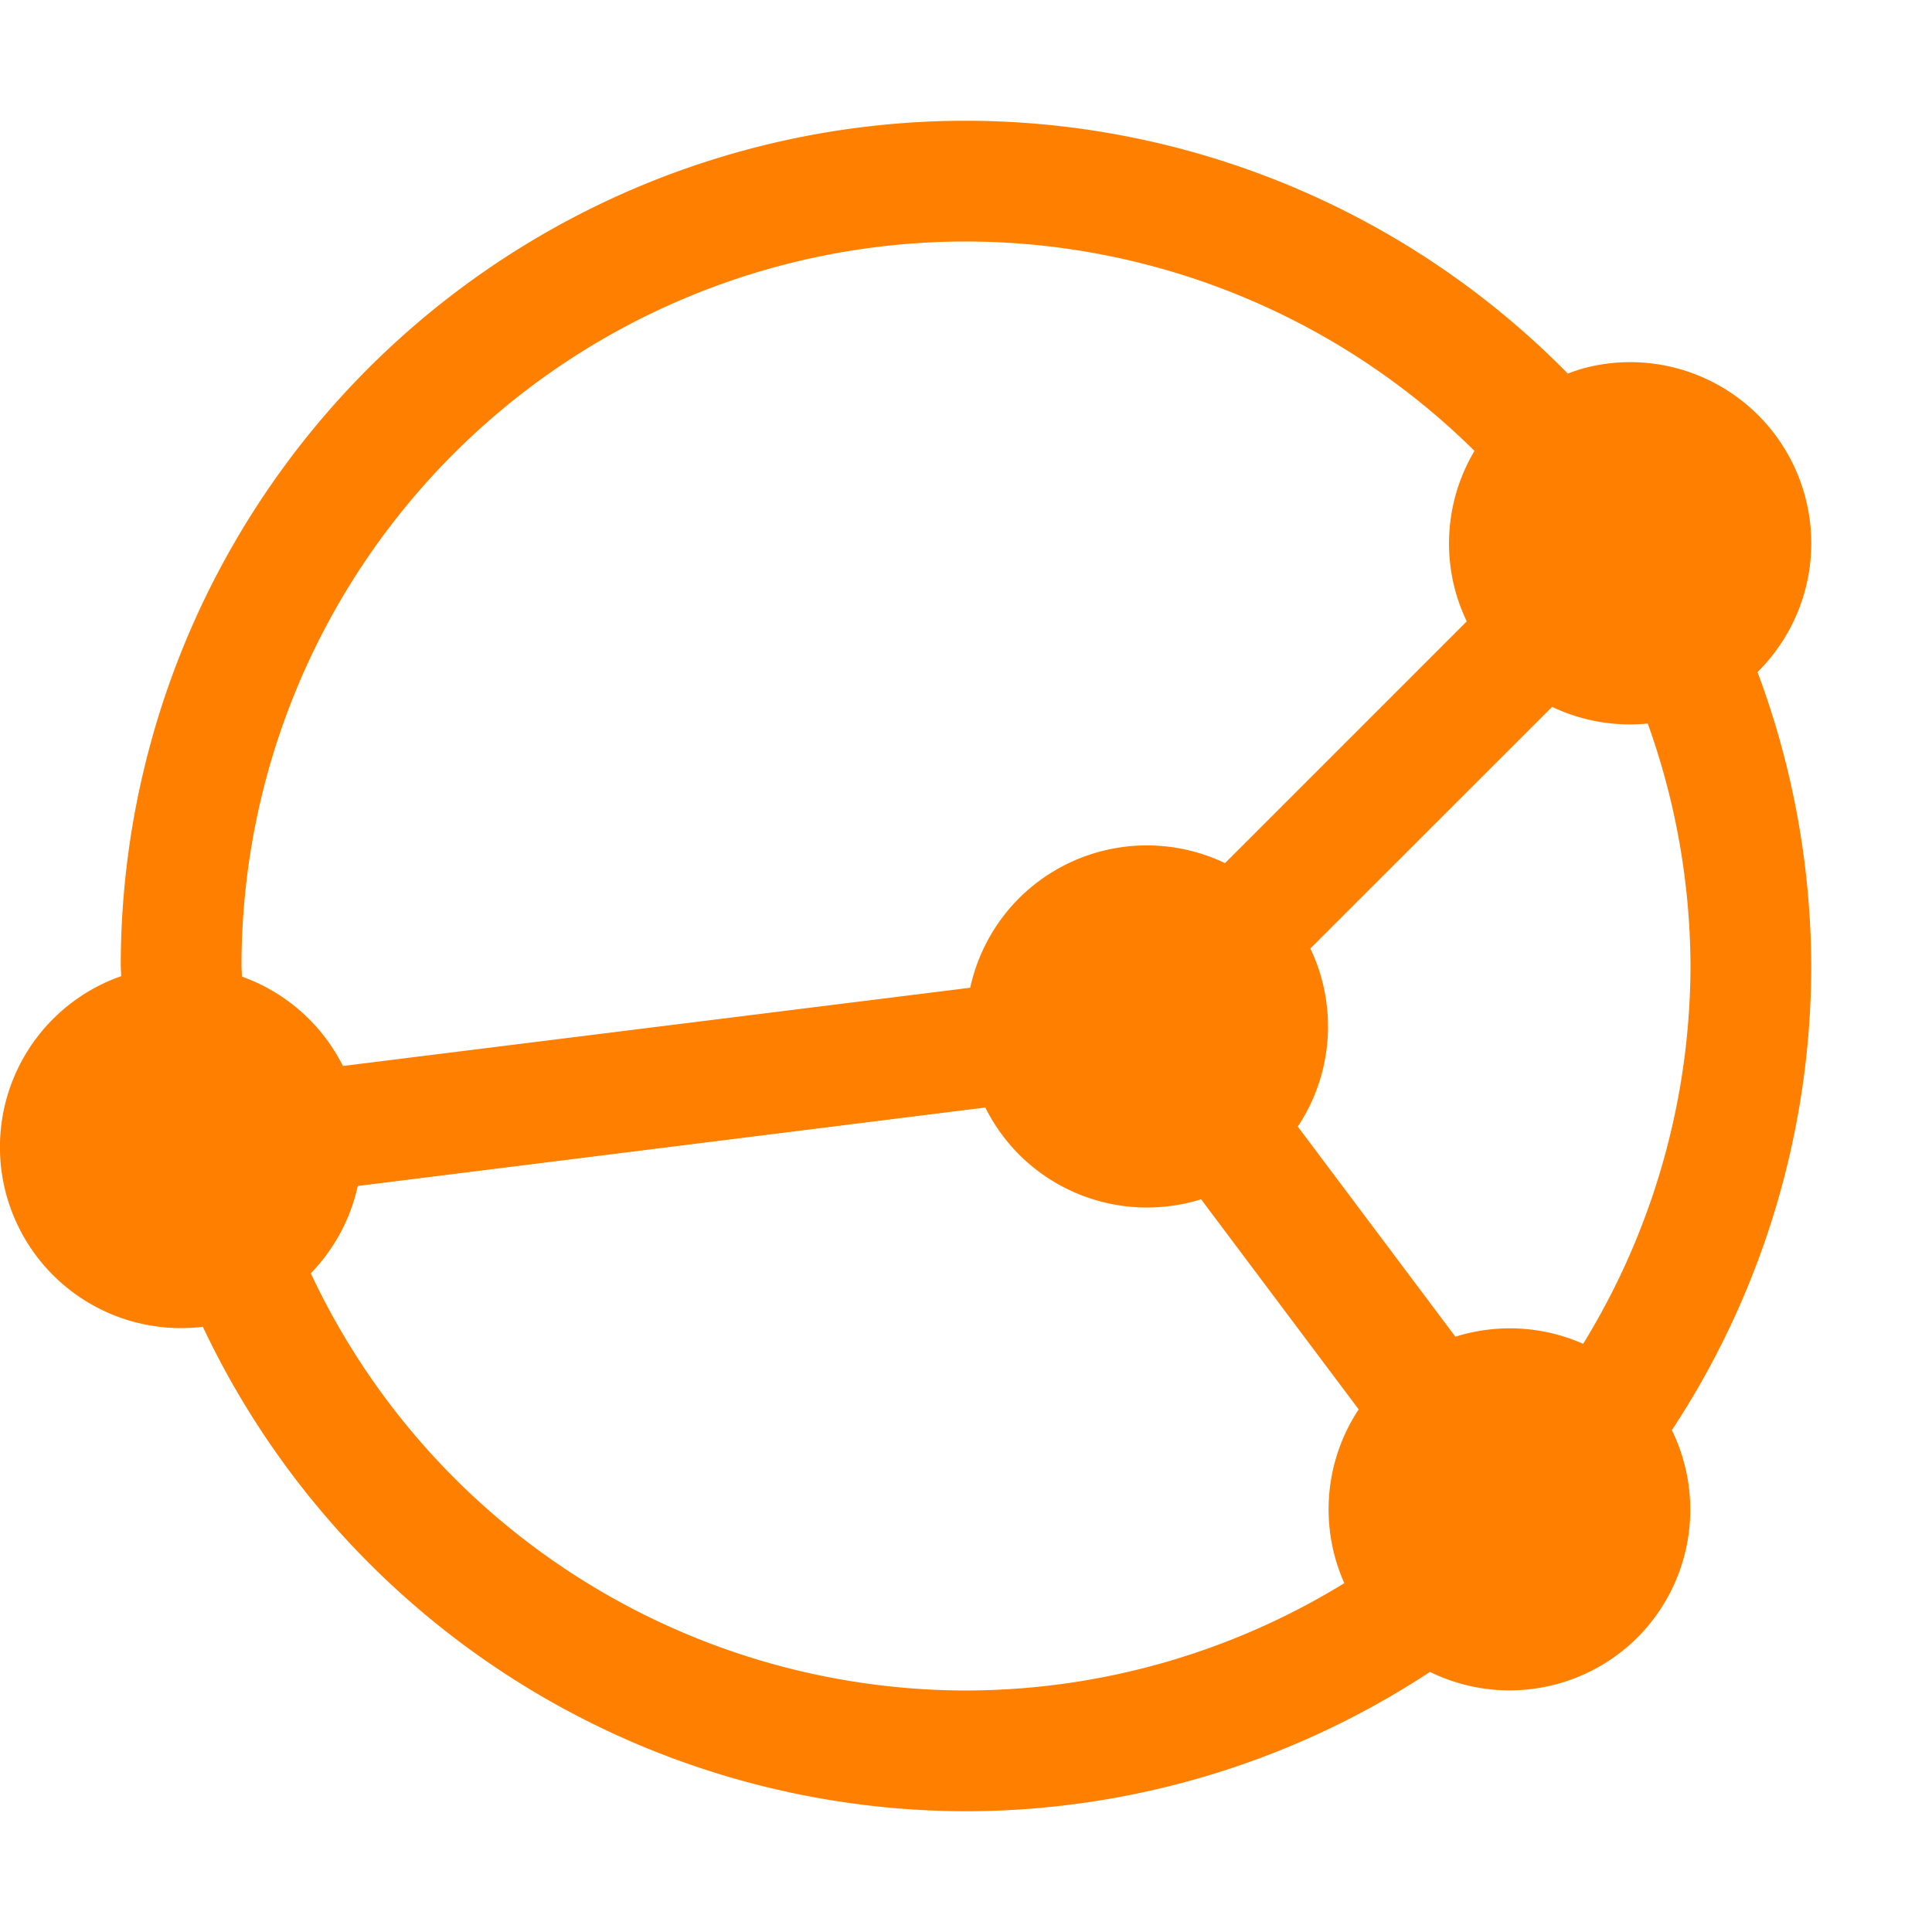 <svg viewBox="0 0 16 16" xmlns="http://www.w3.org/2000/svg">
 <path style="fill:#ff8000;opacity:1;fill-opacity:1;stroke:none;fill-rule:nonzero" d="M 8 1 A 7 7 0 0 0 1 8 7 7 0 0 0 1.004 8.084 1.5 1.5 0 0 0 0.051 9.889 1.5 1.5 0 0 0 1.68 10.988 7 7 0 0 0 8 15 7 7 0 0 0 11.842 13.846 1.5 1.5 0 0 0 13.561 13.561 1.5 1.5 0 0 0 13.846 11.844 7 7 0 0 0 15 8 7 7 0 0 0 14.555 5.566 1.5 1.5 0 0 0 14.949 4.111 1.5 1.5 0 0 0 13.408 3.002 1.5 1.5 0 0 0 13.111 3.051 1.5 1.5 0 0 0 12.984 3.094 7 7 0 0 0 8 1 z m 0 1 a 6 6 0 0 1 4.211 1.734 1.5 1.5 0 0 0 -0.16 1.154 1.5 1.5 0 0 0 0.096 0.258 L 10.145 7.148 A 1.5 1.5 0 0 0 8.439 7.439 1.5 1.5 0 0 0 8.035 8.18 L 2.84 8.828 A 1.5 1.5 0 0 0 2.004 8.088 6 6 0 0 1 2 8 6 6 0 0 1 8 2 z m 4.854 3.854 A 1.5 1.5 0 0 0 13.646 5.992 6 6 0 0 1 14 8 6 6 0 0 1 13.111 11.129 1.5 1.5 0 0 0 12.053 11.07 L 10.748 9.33 A 1.5 1.5 0 0 0 10.852 7.855 z M 8.16 9.172 A 1.5 1.5 0 0 0 8.439 9.561 1.5 1.5 0 0 0 9.947 9.932 L 11.252 11.672 A 1.5 1.5 0 0 0 11.133 13.111 6 6 0 0 1 8 14 6 6 0 0 1 2.574 10.545 1.5 1.5 0 0 0 2.963 9.822 z"/>
</svg>
